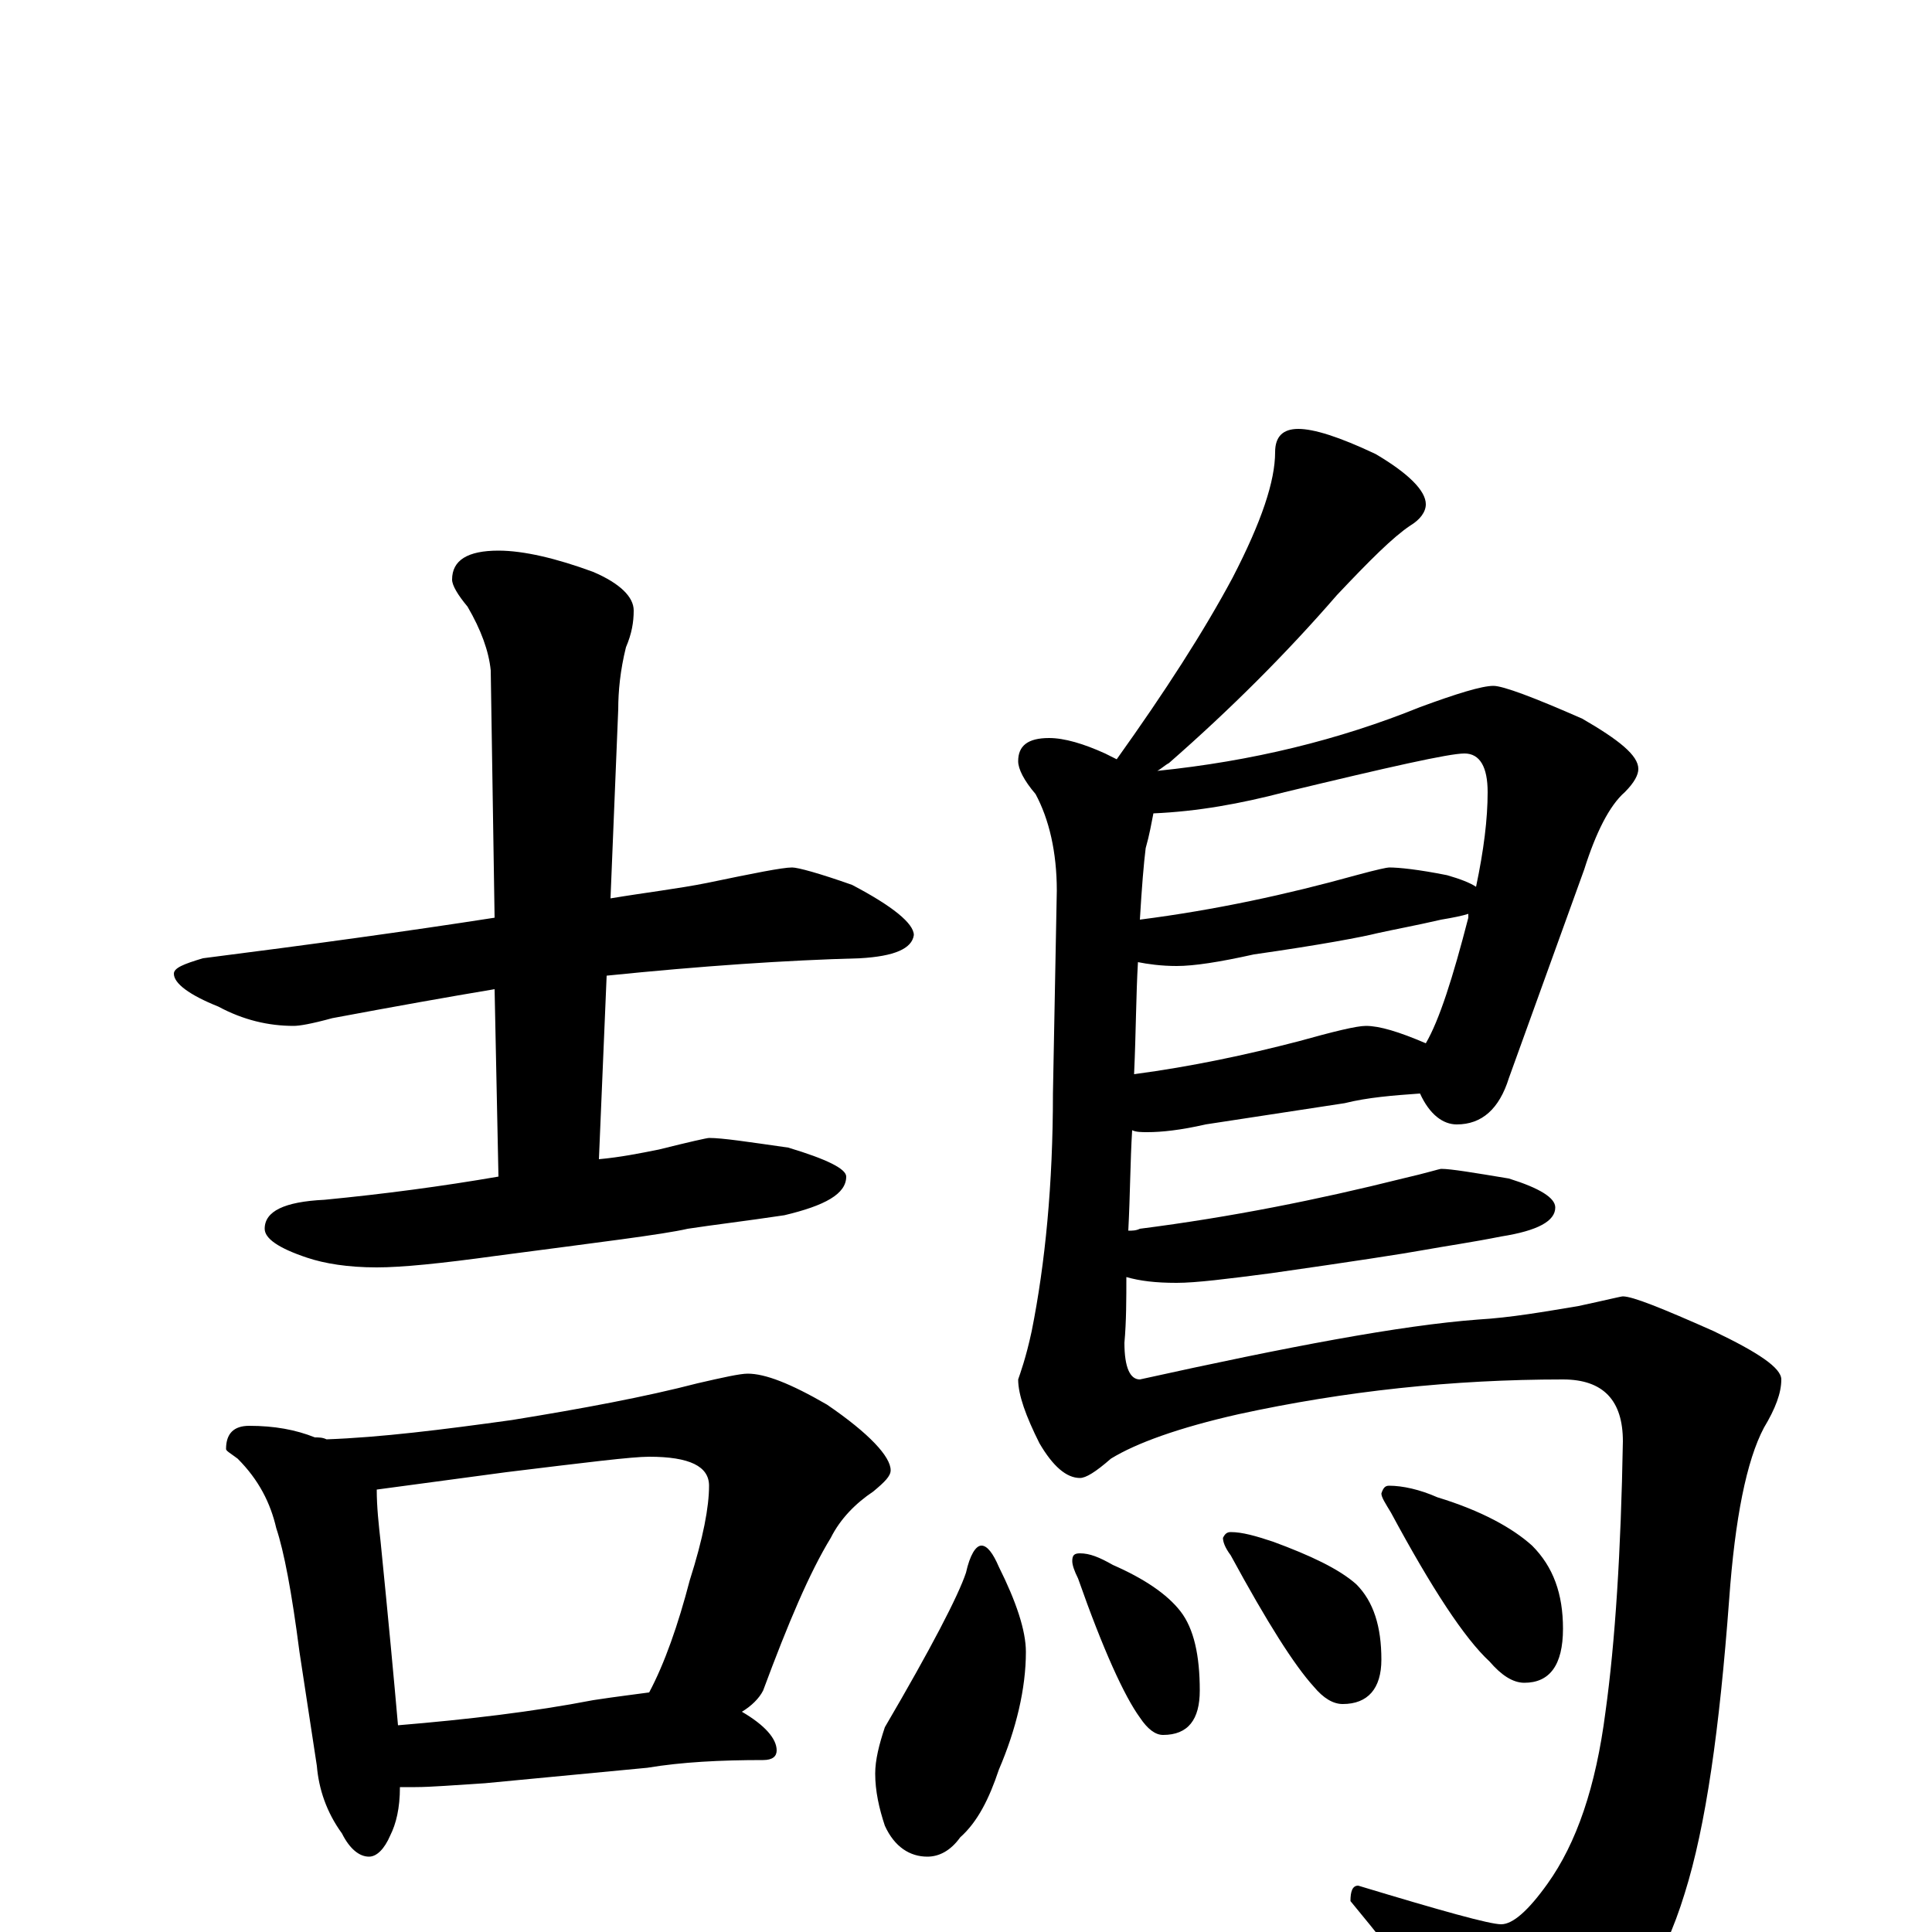 <?xml version="1.0" encoding="utf-8" ?>
<!DOCTYPE svg PUBLIC "-//W3C//DTD SVG 1.1//EN" "http://www.w3.org/Graphics/SVG/1.1/DTD/svg11.dtd">
<svg version="1.1" id="Layer_1" xmlns="http://www.w3.org/2000/svg" xmlns:xlink="http://www.w3.org/1999/xlink" x="0px" y="145px" width="1000px" height="1000px" viewBox="0 0 1000 1000" enable-background="new 0 0 1000 1000" xml:space="preserve">
<g id="Layer_1">
<path id="glyph" transform="matrix(1 0 0 -1 0 1000)" d="M410,551C413,551 424,548 441,542C462,531 473,522 473,516C472,509 463,505 445,504C407,503 363,500 314,495l-4,-95C321,401 331,403 341,405C357,409 366,411 367,411C374,411 387,409 408,406C428,400 438,395 438,391C438,382 427,376 406,371C386,368 369,366 356,364C343,361 310,357 257,350C228,346 208,344 195,344C180,344 168,346 159,349C144,354 137,359 137,364C137,373 147,378 168,379C199,382 229,386 258,391l-2,97C232,484 204,479 172,473C161,470 155,469 152,469C139,469 126,472 113,479C98,485 90,491 90,496C90,499 95,501 105,504C160,511 211,518 256,525l-2,128C253,663 249,674 242,686C237,692 234,697 234,700C234,710 242,715 258,715C271,715 288,711 307,704C321,698 328,691 328,684C328,678 327,672 324,665C321,653 320,642 320,633l-4,-98C334,538 351,540 366,543C390,548 405,551 410,551M129,262C142,262 153,260 163,256C165,256 167,256 169,255C197,256 229,260 265,265C302,271 334,277 361,284C374,287 383,289 387,289C396,289 409,284 428,273C450,258 461,246 461,239C461,236 458,233 452,228C443,222 435,214 430,204C419,186 408,160 395,125C393,121 389,117 384,114C396,107 402,100 402,94C402,91 400,89 395,89C373,89 353,88 335,85l-84,-8C235,76 223,75 215,75C212,75 210,75 207,75C207,64 205,56 202,50C199,43 195,39 191,39C186,39 181,43 177,51C169,62 165,74 164,86l-9,59C151,176 147,197 143,209C140,222 134,234 123,245C119,248 117,249 117,250C117,258 121,262 129,262M206,107C242,110 276,114 307,120C320,122 329,123 336,124C344,139 351,159 357,182C364,204 367,220 367,231C367,241 357,246 336,246C327,246 303,243 262,238C232,234 210,231 195,229C195,220 196,211 197,202C201,162 204,130 206,107M672,778C680,778 693,774 712,765C729,755 738,746 738,739C738,735 735,731 730,728C721,722 709,710 692,692C666,662 637,633 605,605C603,604 601,602 599,601C648,606 693,617 735,634C754,641 767,645 773,645C778,645 794,639 819,628C838,617 848,609 848,602C848,599 846,595 841,590C833,583 826,569 820,550l-39,-108C776,426 767,418 754,418C747,418 740,423 735,434C721,433 708,432 696,429l-72,-11C611,415 601,414 594,414C591,414 588,414 586,415C585,399 585,382 584,363C586,363 588,363 590,364C637,370 682,379 726,390C739,393 745,395 746,395C751,395 763,393 781,390C797,385 805,380 805,375C805,368 796,363 777,360C762,357 748,355 737,353C726,351 700,347 658,341C635,338 619,336 609,336C598,336 590,337 583,339C583,328 583,316 582,305C582,292 585,286 590,286C667,303 725,314 765,317C782,318 799,321 817,324C831,327 839,329 840,329C845,329 860,323 887,311C910,300 922,292 922,286C922,279 919,271 913,261C904,244 898,214 895,172C890,105 883,55 872,20C861,-16 843,-45 816,-66C801,-77 790,-82 781,-82C775,-82 766,-74 754,-57C746,-44 728,-19 699,16C699,21 700,24 703,24C746,11 771,4 777,4C783,4 791,11 801,25C816,46 826,75 831,114C836,150 839,197 840,254C840,275 830,286 809,286C752,286 696,280 641,268C610,261 588,253 575,245C567,238 562,235 559,235C552,235 545,241 538,253C531,267 527,278 527,286C528,289 531,297 534,311C541,346 545,387 545,434l2,105C547,559 543,576 536,589C530,596 527,602 527,606C527,614 532,618 543,618C551,618 561,615 572,610C574,609 576,608 578,607C603,642 623,673 638,701C653,730 660,751 660,766C660,774 664,778 672,778M587,444C617,448 645,454 672,461C690,466 702,469 707,469C714,469 724,466 738,460C745,472 752,494 760,525C760,526 760,526 760,527C757,526 752,525 746,524C733,521 722,519 713,517C705,515 684,511 649,506C631,502 618,500 609,500C601,500 594,501 589,502C588,485 588,466 587,444M590,524C629,529 666,537 702,547C713,550 718,551 719,551C724,551 734,550 749,547C756,545 761,543 764,541C768,560 770,576 770,590C770,603 766,610 758,610C750,610 719,603 665,590C642,584 620,580 597,579C596,574 595,568 593,561C592,553 591,541 590,524M508,200C511,200 514,196 517,189C526,171 531,156 531,145C531,126 526,105 517,84C512,69 506,57 497,49C492,42 486,39 480,39C471,39 463,44 458,55C455,64 453,73 453,82C453,89 455,97 458,106C482,147 496,174 500,186C502,195 505,200 508,200M559,196C564,196 569,194 576,190C592,183 604,175 611,166C618,157 621,143 621,125C621,110 615,102 602,102C598,102 594,105 590,111C582,122 571,146 558,183C556,187 555,190 555,192C555,195 556,196 559,196M637,207C643,207 650,205 659,202C678,195 693,188 702,180C711,171 715,158 715,141C715,126 708,118 695,118C690,118 685,121 680,127C670,138 656,160 637,195C634,199 633,202 633,204C634,206 635,207 637,207M719,231C726,231 735,229 744,225C767,218 783,209 793,200C804,189 809,175 809,157C809,138 802,129 789,129C783,129 777,133 771,140C758,152 741,178 720,217C717,222 715,225 715,227C716,230 717,231 719,231z"/>
</g>
</svg>
